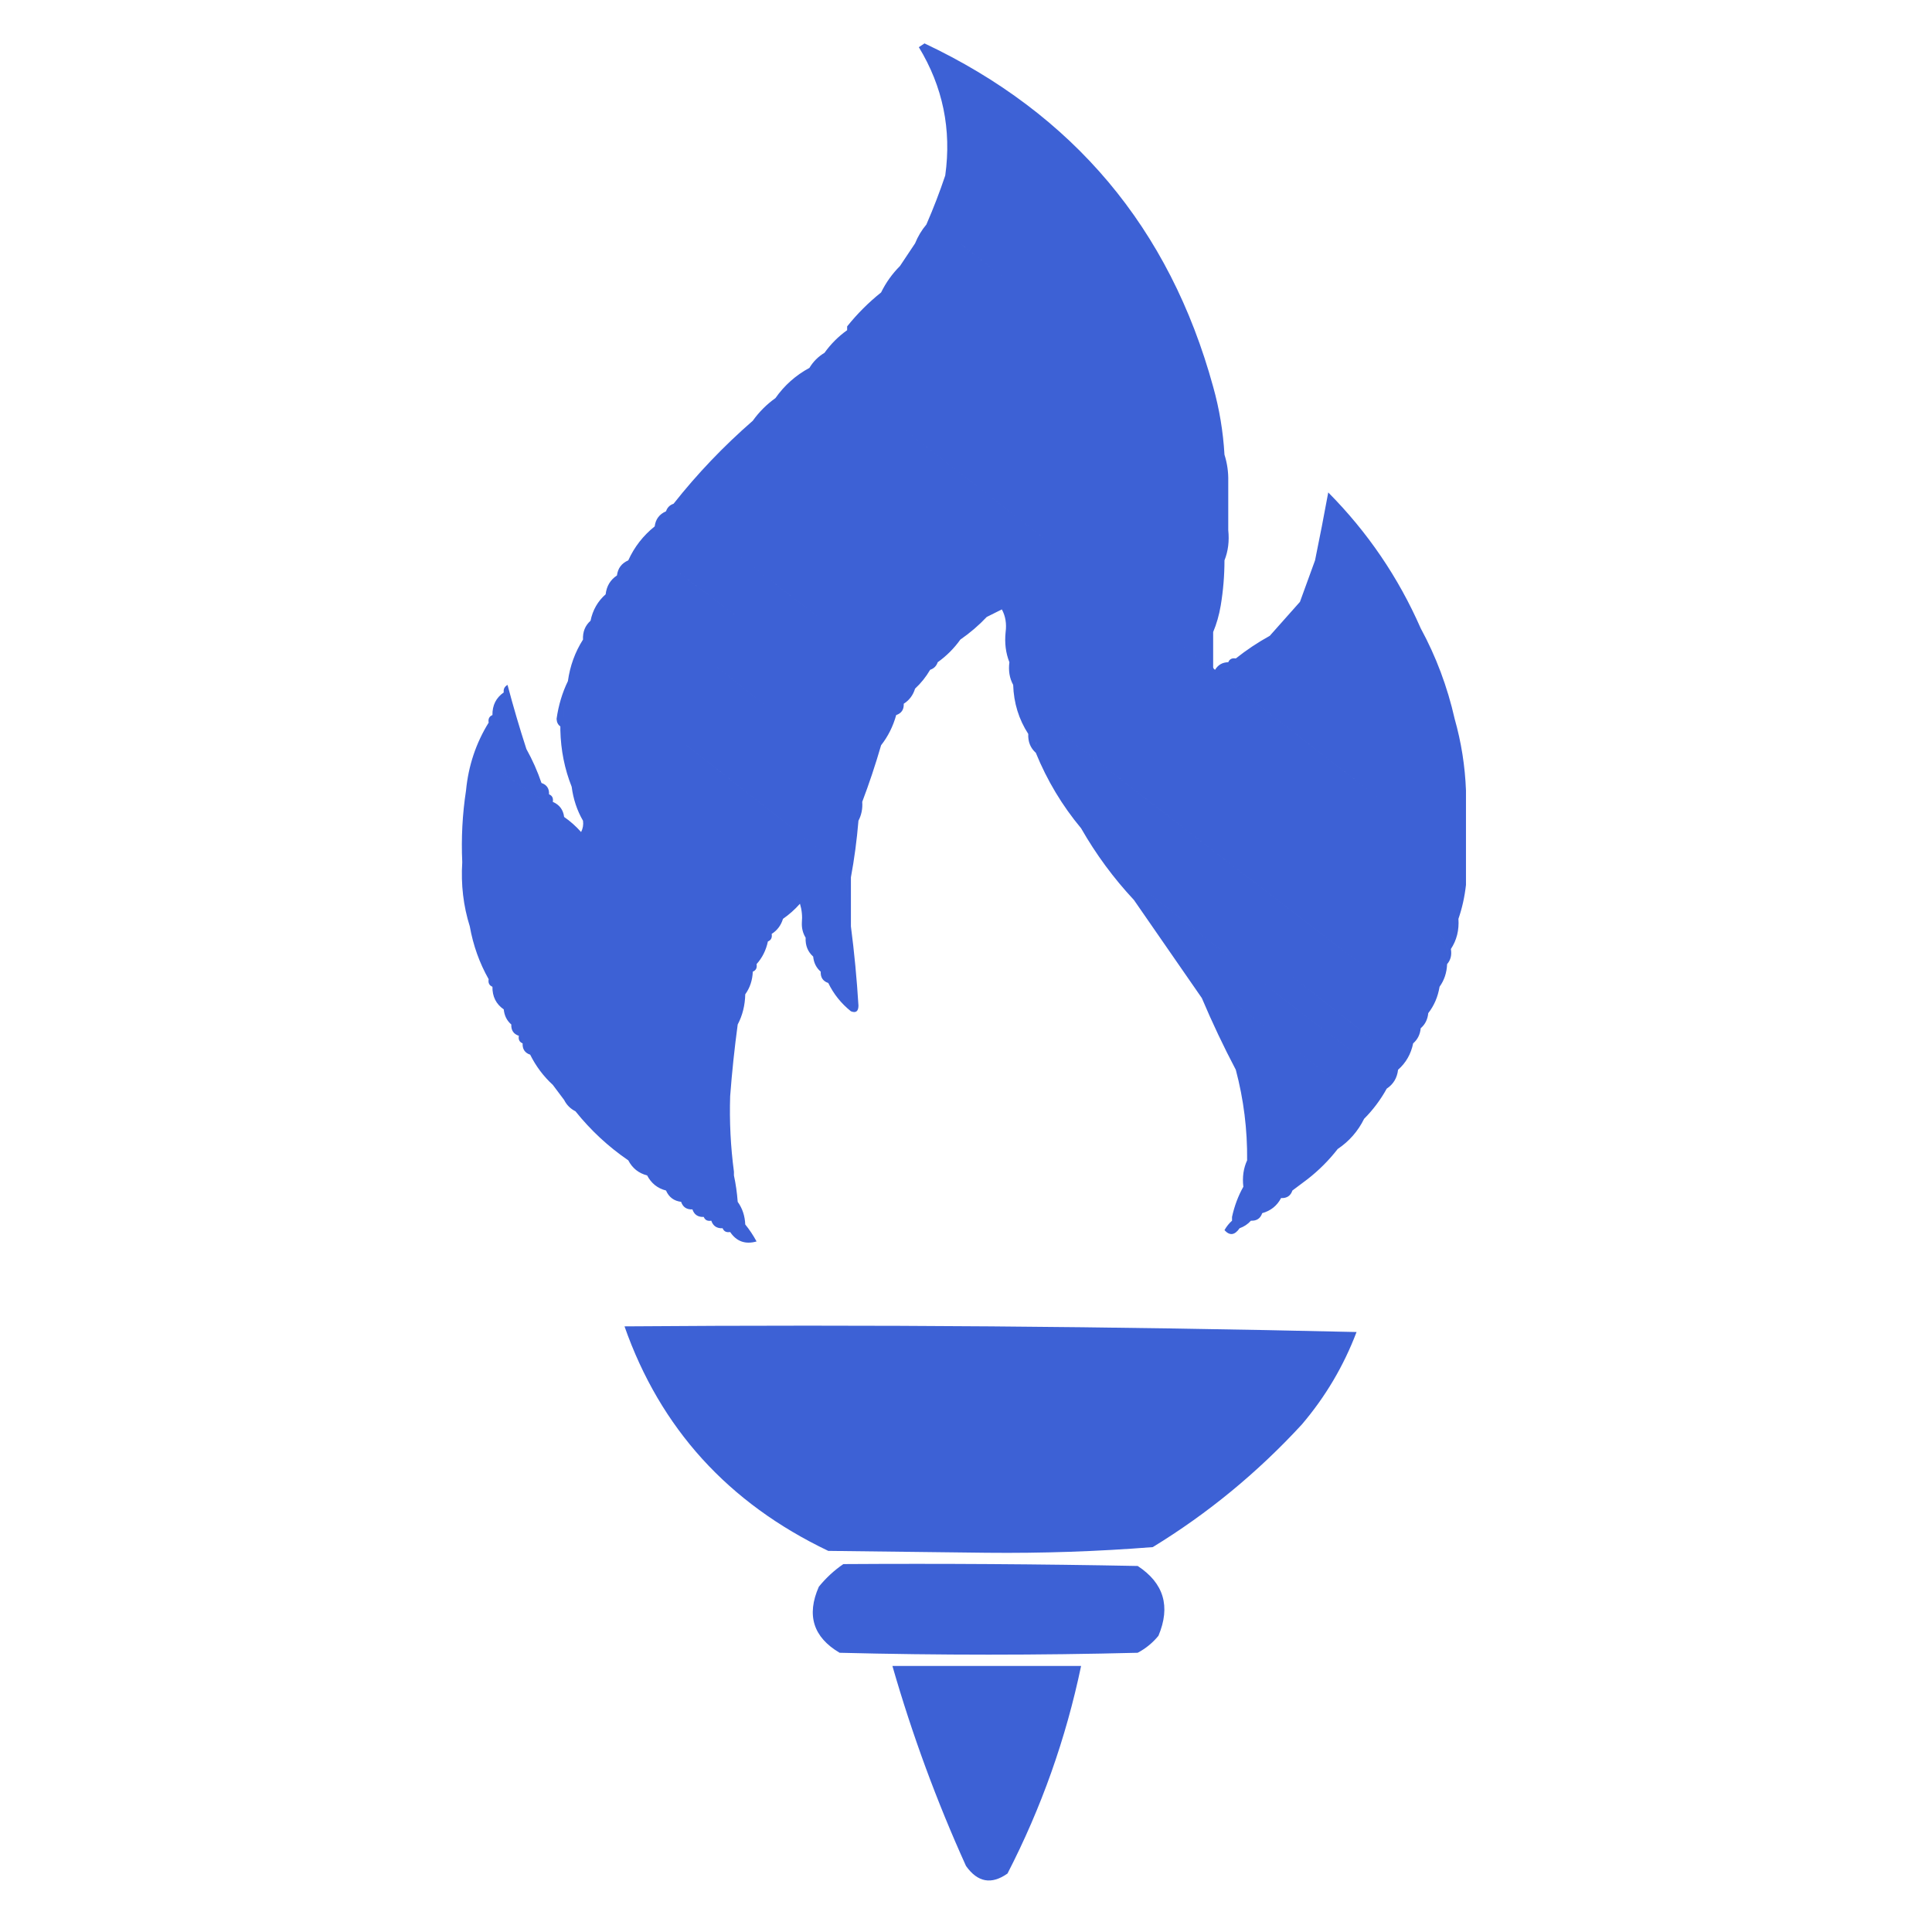 <?xml version="1.0" encoding="UTF-8" standalone="no"?>
<svg
   width="512"
   height="512"
   style="shape-rendering:geometricPrecision;text-rendering:geometricPrecision;image-rendering:optimizeQuality;fill-rule:evenodd;clip-rule:evenodd"
   version="1.1"
   id="svg4652"
   sodipodi:docname="logo512 (1).svg"
   inkscape:version="1.1 (c4e8f9e, 2021-05-24)"
   xmlns:inkscape="http://www.inkscape.org/namespaces/inkscape"
   xmlns:sodipodi="http://sodipodi.sourceforge.net/DTD/sodipodi-0.dtd"
   xmlns="http://www.w3.org/2000/svg"
   xmlns:svg="http://www.w3.org/2000/svg">
  <defs
     id="defs4656" />
  <sodipodi:namedview
     id="namedview4654"
     pagecolor="#ffffff"
     bordercolor="#666666"
     borderopacity="1.0"
     inkscape:pageshadow="2"
     inkscape:pageopacity="0.0"
     inkscape:pagecheckerboard="0"
     showgrid="false"
     inkscape:zoom="1.0546875"
     inkscape:cx="197.21481"
     inkscape:cy="256"
     inkscape:window-width="1296"
     inkscape:window-height="762"
     inkscape:window-x="0"
     inkscape:window-y="25"
     inkscape:window-maximized="0"
     inkscape:current-layer="svg4652" />
  <path
     id="path4650"
     style="opacity:0.932;fill:#3056d2;fill-opacity:1"
     d="m 236.5,441.5 h 50 c -4.023,19.238 -10.523,37.572 -19.5,55 -4.249,3.013 -7.916,2.347 -11,-2 -7.786,-17.19 -14.286,-34.857 -19.5,-53 z m -13,-27 c 26.002,-0.167 52.002,0 78,0.5 6.935,4.55 8.768,10.717 5.5,18.5 -1.543,1.878 -3.376,3.378 -5.5,4.5 -26.333,0.667 -52.667,0.667 -79,0 -6.989,-4.128 -8.822,-9.961 -5.5,-17.5 1.914,-2.356 4.081,-4.356 6.5,-6 z m -58,-63 c 64.809,-0.496 129.476,0.004 194,1.5 -3.421,9.009 -8.254,17.176 -14.5,24.5 -11.712,12.722 -24.878,23.556 -39.5,32.5 -14.577,1.151 -29.244,1.651 -44,1.5 -14,-0.167 -28,-0.333 -42,-0.5 -26.523,-12.662 -44.523,-32.496 -54,-59.5 z m 32,-27 c 1.101,1.348 2.101,2.848 3,4.5 -2.981,0.838 -5.314,0.005 -7,-2.5 1.083,0.039 2.083,0.373 3,1 0.886,-0.825 1.219,-1.825 1,-3 z m 129,-1 c 0,1.333 0.667,2 2,2 -1.286,1.868 -2.619,2.034 -4,0.5 0.566,-0.995 1.233,-1.828 2,-2.5 z m -138,0 c 1.527,-0.073 2.527,0.594 3,2 -1.527,0.073 -2.527,-0.594 -3,-2 z m 146,-2 c -0.473,1.406 -1.473,2.073 -3,2 0.473,-1.406 1.473,-2.073 3,-2 z m -139,-3 c 1.238,1.714 1.905,3.714 2,6 -1.78,-1.49 -2.446,-3.49 -2,-6 z m -12,2 c 1.527,-0.073 2.527,0.594 3,2 -1.527,0.073 -2.527,-0.594 -3,-2 z m -3,-2 c 1.527,-0.073 2.527,0.594 3,2 -1.527,0.073 -2.527,-0.594 -3,-2 z m 149,-4 c 0.155,3.216 -0.845,5.883 -3,8 0.629,-2.897 1.629,-5.564 3,-8 z m 13,1 c -0.473,1.406 -1.473,2.073 -3,2 0.473,-1.406 1.473,-2.073 3,-2 z m -166,0 c 1.904,0.238 3.238,1.238 4,3 -1.904,-0.238 -3.238,-1.238 -4,-3 z m 18,-4 c 0.493,2.306 0.826,4.639 1,7 -2.034,-2.155 -2.367,-4.488 -1,-7 z m -23,0 c 2.249,0.58 3.915,1.913 5,4 -2.249,-0.58 -3.915,-1.913 -5,-4 z m 175,1 c -1.333,1 -2.667,2 -4,3 -1.527,-0.073 -2.527,0.594 -3,2 -1.079,2.043 -2.746,3.376 -5,4 -1.527,-0.073 -2.527,0.594 -3,2 -0.79,0.901 -1.79,1.568 -3,2 -1.333,0 -2,-0.667 -2,-2 v -1 c 2.155,-2.117 3.155,-4.784 3,-8 -0.302,-2.559 0.032,-4.893 1,-7 0.826,-4.482 1.326,-9.149 1.5,-14 5.978,4.477 11.811,9.143 17.5,14 -1.452,1.44 -2.452,3.106 -3,5 z m -180,-5 c 2.249,0.58 3.915,1.913 5,4 -2.249,-0.58 -3.915,-1.913 -5,-4 z m -14,-13 c 5.274,3.605 9.941,7.938 14,13 -5.274,-3.605 -9.941,-7.938 -14,-13 z m 41,-4 c -0.213,6.711 0.12,13.377 1,20 -1.265,-1.014 -1.931,-2.514 -2,-4.5 -0.393,-3.327 -0.727,-6.661 -1,-10 0.047,-2.295 0.713,-4.129 2,-5.5 z m -44,1 c 2,0 3,1 3,3 -1.333,-0.667 -2.333,-1.667 -3,-3 z m -9,-12 c 2.949,1.873 4.949,4.539 6,8 -2.475,-2.27 -4.475,-4.937 -6,-8 z m 214,25 c -2.333,3 -5,5.667 -8,8 0.548,-1.894 1.548,-3.56 3,-5 -5.689,-4.857 -11.522,-9.523 -17.5,-14 -0.174,4.851 -0.674,9.518 -1.5,14 0.086,-8.146 -0.914,-16.146 -3,-24 -0.355,-2.567 -1.021,-5.067 -2,-7.5 0.35,-1.257 1.017,-1.591 2,-1 9.833,7.833 19.667,15.667 29.5,23.5 -0.483,2.037 -1.316,4.037 -2.5,6 z m -216,-28 c 1.406,0.473 2.073,1.473 2,3 -1.406,-0.473 -2.073,-1.473 -2,-3 z m -3,-5 c 1.406,0.473 2.073,1.473 2,3 -1.406,-0.473 -2.073,-1.473 -2,-3 z m 62,-8 c -0.065,2.928 -0.732,5.595 -2,8 -0.206,-2.995 0.46,-5.662 2,-8 z m -67,-2 c 1.508,1.681 2.508,3.681 3,6 -2.039,-1.411 -3.039,-3.411 -3,-6 z m 89,-1 c 2.36,2.353 5.027,4.353 8,6 -0.017,1.528 -0.684,2.028 -2,1.5 -2.594,-2.086 -4.594,-4.586 -6,-7.5 z m 142,36 c -1.617,3.284 -3.95,5.951 -7,8 1.184,-1.963 2.017,-3.963 2.5,-6 -9.833,-7.833 -19.667,-15.667 -29.5,-23.5 -0.983,-0.591 -1.65,-0.257 -2,1 0.979,2.433 1.645,4.933 2,7.5 -3.237,-6.143 -6.237,-12.476 -9,-19 -0.934,-1.739 -0.934,-3.405 0,-5 14.514,10.758 28.847,21.758 43,33 0.792,1.2 0.792,2.533 0,4 z m -162,-39 c -0.095,2.286 -0.762,4.286 -2,6 -0.446,-2.51 0.22,-4.51 2,-6 z m 18,0 c 1.406,0.473 2.073,1.473 2,3 -1.406,-0.473 -2.073,-1.473 -2,-3 z m -14,-8 c -0.492,2.319 -1.492,4.319 -3,6 0.129,-1.716 0.462,-3.383 1,-5 0.667,-0.333 1.333,-0.667 2,-1 z m 10,-1 c 1.431,1.28 2.098,2.947 2,5 -1.431,-1.28 -2.098,-2.947 -2,-5 z m -89,-3 c 2.435,4.299 4.102,8.966 5,14 -2.435,-4.299 -4.102,-8.966 -5,-14 z m 88,-1 c 0.16,-1.699 -0.006,-3.366 -0.5,-5 -1.371,1.541 -2.871,2.875 -4.5,4 0.575,-1.911 1.575,-3.578 3,-5 0.996,0.086 1.829,-0.248 2.5,-1 0.796,2.539 0.629,4.872 -0.5,7 z m 155,44 c -1.647,2.973 -3.647,5.64 -6,8 0.792,-1.467 0.792,-2.8 0,-4 -14.153,-11.242 -28.486,-22.242 -43,-33 -0.934,1.595 -0.934,3.261 0,5 -5.997,-8.658 -11.997,-17.325 -18,-26 -1.429,-2.178 -2.263,-4.511 -2.5,-7 22.214,17.882 44.714,35.382 67.5,52.5 1.537,1.11 2.203,2.61 2,4.5 z m -245,-60 c 1.237,5.46 1.904,11.127 2,17 -1.705,-5.403 -2.372,-11.07 -2,-17 z m 248,55 c -0.25,2.174 -1.25,3.841 -3,5 0.203,-1.89 -0.463,-3.39 -2,-4.5 -22.786,-17.118 -45.286,-34.618 -67.5,-52.5 0.237,2.489 1.071,4.822 2.5,7 -5.387,-5.762 -10.054,-12.095 -14,-19 -0.149,-1.052 0.017,-2.052 0.5,-3 27.771,20.803 55.271,41.97 82.5,63.5 0.837,1.011 1.17,2.178 1,3.5 z m -221,-67 c 1.629,1.125 3.129,2.459 4.5,4 0.483,-0.948 0.649,-1.948 0.5,-3 h 1 c 0.285,1.788 -0.048,3.455 -1,5 -2.438,-1.431 -4.104,-3.431 -5,-6 z m -3,-4 c 1.762,0.762 2.762,2.096 3,4 -1.333,-0.667 -2.333,-1.667 -3,-3 z m -3,-5 c 1.406,0.473 2.073,1.473 2,3 -1.406,-0.473 -2.073,-1.473 -2,-3 z m 231,69 c -0.579,2.831 -1.912,5.164 -4,7 0.17,-1.322 -0.163,-2.489 -1,-3.5 -27.229,-21.53 -54.729,-42.697 -82.5,-63.5 -0.483,0.948 -0.649,1.948 -0.5,3 -5.003,-5.995 -9.003,-12.662 -12,-20 -0.157,-1.373 0.01,-2.707 0.5,-4 31.88,25.548 64.047,50.715 96.5,75.5 2.107,1.264 3.107,3.097 3,5.5 z m -245,-85 c -0.42,3.507 -1.42,6.841 -3,10 -0.403,2.986 -1.403,5.652 -3,8 0.628,-6.552 2.628,-12.552 6,-18 z m 75,56 c 0.172,0.992 -0.162,1.658 -1,2 -0.667,0.333 -1.333,0.667 -2,1 -14.48,-11.636 -29.147,-23.136 -44,-34.5 -1.316,-0.528 -1.983,-0.028 -2,1.5 h -1 c -1.572,-2.715 -2.572,-5.715 -3,-9 v -5 c 0.017,-1.528 0.684,-2.028 2,-1.5 16.713,13.715 33.713,27.048 51,40 1.036,1.776 1.036,3.609 0,5.5 z m -58,-34 c 0.667,1.333 1.667,2.333 3,3 0.896,2.569 2.562,4.569 5,6 0.952,-1.545 1.285,-3.212 1,-5 0.017,-1.528 0.684,-2.028 2,-1.5 14.853,11.364 29.52,22.864 44,34.5 -0.538,1.617 -0.871,3.284 -1,5 0.172,0.992 -0.162,1.658 -1,2 -1.78,1.49 -2.446,3.49 -2,6 -1.54,2.338 -2.206,5.005 -2,8 -0.854,6.312 -1.521,12.645 -2,19 -1.287,1.371 -1.953,3.205 -2,5.5 0.273,3.339 0.607,6.673 1,10 0.069,1.986 0.735,3.486 2,4.5 v 1 c -1.367,2.512 -1.034,4.845 1,7 -0.446,2.51 0.22,4.51 2,6 0.219,1.175 -0.114,2.175 -1,3 -0.917,-0.627 -1.917,-0.961 -3,-1 -0.992,0.172 -1.658,-0.162 -2,-1 -0.473,-1.406 -1.473,-2.073 -3,-2 -0.992,0.172 -1.658,-0.162 -2,-1 -0.473,-1.406 -1.473,-2.073 -3,-2 -0.473,-1.406 -1.473,-2.073 -3,-2 -0.762,-1.762 -2.096,-2.762 -4,-3 -1.085,-2.087 -2.751,-3.42 -5,-4 -1.085,-2.087 -2.751,-3.42 -5,-4 -4.059,-5.062 -8.726,-9.395 -14,-13 0,-2 -1,-3 -3,-3 -1,-1.333 -2,-2.667 -3,-4 -1.051,-3.461 -3.051,-6.127 -6,-8 0.073,-1.527 -0.594,-2.527 -2,-3 -0.838,-0.342 -1.172,-1.008 -1,-2 0.073,-1.527 -0.594,-2.527 -2,-3 -1.174,-1.014 -1.84,-2.347 -2,-4 -0.492,-2.319 -1.492,-4.319 -3,-6 -0.838,-0.342 -1.172,-1.008 -1,-2 -0.898,-5.034 -2.565,-9.701 -5,-14 -0.096,-5.873 -0.763,-11.54 -2,-17 -0.291,-6.423 0.042,-12.756 1,-19 1.597,-2.348 2.597,-5.014 3,-8 0.617,-0.111 1.117,-0.444 1.5,-1 5.788,4.967 11.954,9.301 18.5,13 z m 2,-20 c 1.212,3.28 2.212,6.613 3,10 v 5 c -1.875,-4.706 -2.875,-9.706 -3,-15 z m 1,-3 c 20.932,15.268 41.265,31.268 61,48 -1.425,1.422 -2.425,3.089 -3,5 -0.526,1.73 -1.526,3.064 -3,4 1.036,-1.891 1.036,-3.724 0,-5.5 -17.287,-12.952 -34.287,-26.285 -51,-40 -1.316,-0.528 -1.983,-0.028 -2,1.5 -0.788,-3.387 -1.788,-6.72 -3,-10 v -1 c 0.838,-0.342 1.172,-1.008 1,-2 z m -16,-7 c 1.478,4.548 2.978,9.214 4.5,14 0.383,0.556 0.883,0.889 1.5,1 1.605,2.878 2.939,5.878 4,9 -0.073,1.527 0.594,2.527 2,3 0.838,0.342 1.172,1.008 1,2 v 1 c -6.546,-3.699 -12.712,-8.033 -18.5,-13 -0.383,0.556 -0.883,0.889 -1.5,1 1.58,-3.159 2.58,-6.493 3,-10 -0.172,-0.992 0.162,-1.658 1,-2 1.508,-1.681 2.508,-3.681 3,-6 z m 17,-3 v 3 c -0.869,2.217 -1.202,4.55 -1,7 0.172,0.992 -0.162,1.658 -1,2 -0.624,-0.417 -0.957,-1.084 -1,-2 0.509,-3.603 1.509,-6.936 3,-10 z m -11,18 c -0.617,-0.111 -1.117,-0.444 -1.5,-1 -1.522,-4.786 -3.022,-9.452 -4.5,-14 -0.131,-0.876 0.202,-1.543 1,-2 1.514,5.725 3.181,11.391 5,17 z m 237,74 c -0.16,1.653 -0.826,2.986 -2,4 0.107,-2.403 -0.893,-4.236 -3,-5.5 -32.453,-24.785 -64.62,-49.952 -96.5,-75.5 -0.49,1.293 -0.657,2.627 -0.5,4 -1.431,-1.28 -2.098,-2.947 -2,-5 -0.557,-2.449 -0.557,-4.782 0,-7 33.857,26.358 67.857,52.525 102,78.5 1.729,1.789 2.396,3.956 2,6.5 z m -243,-89 c -0.492,2.319 -1.492,4.319 -3,6 -0.039,-2.589 0.961,-4.589 3,-6 z m 17,0 c 1.755,0.572 3.422,1.406 5,2.5 22.609,18.455 45.609,36.288 69,53.5 -0.295,2.235 0.039,4.235 1,6 0.901,6.929 1.568,13.929 2,21 -2.973,-1.647 -5.64,-3.647 -8,-6 0.073,-1.527 -0.594,-2.527 -2,-3 -1.174,-1.014 -1.84,-2.347 -2,-4 0.098,-2.053 -0.569,-3.72 -2,-5 -0.734,-1.208 -1.067,-2.541 -1,-4 1.129,-2.128 1.296,-4.461 0.5,-7 -0.671,0.752 -1.504,1.086 -2.5,1 -19.735,-16.732 -40.068,-32.732 -61,-48 -0.202,-2.45 0.131,-4.783 1,-7 z m 228,85 c -0.16,1.653 -0.826,2.986 -2,4 0.396,-2.544 -0.271,-4.711 -2,-6.5 -34.143,-25.975 -68.143,-52.142 -102,-78.5 -0.557,2.218 -0.557,4.551 0,7 -2.513,-3.878 -3.846,-8.211 -4,-13 -0.219,-1.175 0.114,-2.175 1,-3 36.476,27.976 72.81,56.142 109,84.5 0.638,1.707 0.638,3.54 0,5.5 z m -57,-92 c -0.065,0.438 0.101,0.772 0.5,1 0.816,-1.323 1.983,-1.989 3.5,-2 1.808,-0.009 3.475,0.491 5,1.5 18.152,14.575 36.485,28.908 55,43 1.467,2.378 2.467,4.878 3,7.5 v 7 c -0.533,-2.622 -1.533,-5.122 -3,-7.5 -56.068,-43.226 -112.068,-86.726 -168,-130.5 -0.917,0.627 -1.917,0.961 -3,1 1,-1.667 2.333,-3 4,-4 1.347,-0.528 2.681,-0.695 4,-0.5 32.954,25.285 65.62,50.952 98,77 -1.342,2.456 -1.009,4.622 1,6.5 z m -97,63 c -23.391,-17.212 -46.391,-35.045 -69,-53.5 -1.578,-1.094 -3.245,-1.928 -5,-2.5 v -3 c 1.604,-0.787 2.271,-2.12 2,-4 1.052,-0.149 2.052,0.017 3,0.5 22.924,17.713 45.757,35.546 68.5,53.5 0.498,2.982 0.665,5.982 0.5,9 z m 157,22 c -0.435,2.657 -1.435,4.991 -3,7 0.638,-1.96 0.638,-3.793 0,-5.5 -36.19,-28.358 -72.524,-56.524 -109,-84.5 -0.886,0.825 -1.219,1.825 -1,3 -0.961,-1.765 -1.295,-3.765 -1,-6 -0.375,-2.897 0.125,-5.563 1.5,-8 37.963,29.724 75.797,59.557 113.5,89.5 -0.88,1.356 -1.214,2.856 -1,4.5 z m 7,-44 v 10 c -0.533,-2.622 -1.533,-5.122 -3,-7.5 -18.515,-14.092 -36.848,-28.425 -55,-43 -1.525,-1.009 -3.192,-1.509 -5,-1.5 0.342,-0.838 1.008,-1.172 2,-1 2.512,-1.428 5.178,-1.928 8,-1.5 16.38,13.382 33.047,26.382 50,39 1.369,1.719 2.369,3.552 3,5.5 z m -163,15 v 13 c -0.961,-1.765 -1.295,-3.765 -1,-6 0.165,-3.018 -0.002,-6.018 -0.5,-9 -22.743,-17.954 -45.576,-35.787 -68.5,-53.5 -0.948,-0.483 -1.948,-0.649 -3,-0.5 0.271,1.88 -0.396,3.213 -2,4 0.565,-4.037 1.899,-7.703 4,-11 0.65,-0.304 1.317,-0.637 2,-1 22.524,17.691 45.191,35.191 68,52.5 0.96,3.73 1.293,7.563 1,11.5 z m 163,-23 v 8 c -0.631,-1.948 -1.631,-3.781 -3,-5.5 -16.953,-12.618 -33.62,-25.618 -50,-39 -2.822,-0.428 -5.488,0.072 -8,1.5 2.82,-2.245 5.82,-4.245 9,-6 0.996,0.086 1.829,-0.248 2.5,-1 15.409,12.287 30.909,24.454 46.5,36.5 1.109,1.876 2.109,3.709 3,5.5 z m -3,-19 c 1.756,6.201 2.756,12.535 3,19 -0.891,-1.791 -1.891,-3.624 -3,-5.5 -15.591,-12.046 -31.091,-24.213 -46.5,-36.5 -0.671,0.752 -1.504,1.086 -2.5,1 2.695,-3.026 5.362,-6.026 8,-9 0.958,-0.453 1.792,-1.119 2.5,-2 10.229,8.529 20.729,16.696 31.5,24.5 3.19,2.263 5.523,5.096 7,8.5 z m -2,65 c -0.095,2.286 -0.762,4.286 -2,6 -0.214,-1.644 0.12,-3.144 1,-4.5 -37.703,-29.943 -75.537,-59.776 -113.5,-89.5 -1.375,2.437 -1.875,5.103 -1.5,8 -0.973,-2.448 -1.306,-5.115 -1,-8 0.809,-1.792 1.309,-3.792 1.5,-6 0.718,-0.951 1.551,-1.117 2.5,-0.5 l 108,84 c 4.007,2.338 5.674,5.838 5,10.5 z m -156,-38 c -0.434,5.168 -1.1,10.168 -2,15 0.293,-3.937 -0.04,-7.77 -1,-11.5 -22.809,-17.309 -45.476,-34.809 -68,-52.5 -0.683,0.363 -1.35,0.696 -2,1 -0.098,-2.053 0.569,-3.72 2,-5 1.757,-0.792 3.091,-2.125 4,-4 l 66,51 c 0.557,2.146 0.89,4.146 1,6 z m 149,-51 c 4.075,7.504 7.075,15.504 9,24 -1.477,-3.404 -3.81,-6.237 -7,-8.5 -10.771,-7.804 -21.271,-15.971 -31.5,-24.5 -0.708,0.881 -1.542,1.547 -2.5,2 1.335,-3.672 2.668,-7.338 4,-11 0.958,-0.453 1.792,-1.119 2.5,-2 8.089,7.263 16.589,13.929 25.5,20 z m -148,41 v 5 c 0.134,1.792 -0.199,3.458 -1,5 -0.11,-1.854 -0.443,-3.854 -1,-6 l -66,-51 c -0.909,1.875 -2.243,3.208 -4,4 0.579,-2.831 1.912,-5.164 4,-7 1.25,-0.077 2.083,-0.744 2.5,-2 22.021,17.197 43.854,34.531 65.5,52 z m 0,0 c -21.646,-17.469 -43.479,-34.803 -65.5,-52 -0.417,1.256 -1.25,1.923 -2.5,2 0.25,-2.174 1.25,-3.841 3,-5 0.982,-0.641 1.982,-1.307 3,-2 20.475,15.308 40.809,30.808 61,46.5 3.491,3.202 3.824,6.702 1,10.5 z m 5,-10 c -1.497,5.159 -3.164,10.159 -5,15 v -5 c 2.824,-3.798 2.491,-7.298 -1,-10.5 -20.191,-15.692 -40.525,-31.192 -61,-46.5 -1.018,0.693 -2.018,1.359 -3,2 0.238,-1.904 1.238,-3.238 3,-4 1.411,-1.408 3.077,-2.408 5,-3 20.117,14.942 40.117,30.108 60,45.5 1.729,1.789 2.396,3.956 2,6.5 z m 143,-31 c -8.911,-6.071 -17.411,-12.737 -25.5,-20 -0.708,0.881 -1.542,1.547 -2.5,2 1.232,-5.999 2.399,-11.999 3.5,-18 10.413,10.499 18.579,22.499 24.5,36 z m -139,23 c -0.826,2.985 -2.159,5.651 -4,8 0.396,-2.544 -0.271,-4.711 -2,-6.5 -19.883,-15.392 -39.883,-30.558 -60,-45.5 -1.923,0.592 -3.589,1.592 -5,3 1.611,-3.551 3.944,-6.551 7,-9 0.923,-0.803 1.923,-0.97 3,-0.5 19.047,15.382 38.381,30.382 58,45 2.107,1.264 3.107,3.097 3,5.5 z m 2,-3 c 0.073,1.527 -0.594,2.527 -2,3 0.107,-2.403 -0.893,-4.236 -3,-5.5 -19.619,-14.618 -38.953,-29.618 -58,-45 -1.077,-0.47 -2.077,-0.303 -3,0.5 0.238,-1.904 1.238,-3.238 3,-4 1.083,-0.039 2.083,-0.373 3,-1 19.524,15.358 39.191,30.525 59,45.5 2.334,1.842 2.668,4.009 1,6.5 z m -57,-56 c 20.478,15.977 40.811,32.144 61,48.5 -0.489,1.138 -0.822,2.305 -1,3.5 -0.526,1.73 -1.526,3.064 -3,4 1.668,-2.491 1.334,-4.658 -1,-6.5 -19.809,-14.975 -39.476,-30.142 -59,-45.5 -0.917,0.627 -1.917,0.961 -3,1 0.333,-1 1,-1.667 2,-2 1.333,-1 2.667,-2 4,-3 z m 4,-4 c 18.527,15.351 37.527,30.185 57,44.5 2.419,1.509 3.419,3.675 3,6.5 -1.104,1.889 -2.437,3.555 -4,5 0.178,-1.195 0.511,-2.362 1,-3.5 -20.189,-16.356 -40.522,-32.523 -61,-48.5 1,-1.667 2.333,-3 4,-4 z m 4,-4 c 18.569,15.296 37.569,30.13 57,44.5 1.399,1.062 2.399,2.395 3,4 -0.914,1.406 -1.58,2.906 -2,4.5 -0.333,1 -1,1.667 -2,2 0.419,-2.825 -0.581,-4.991 -3,-6.5 -19.473,-14.315 -38.473,-29.149 -57,-44.5 1,-1.667 2.333,-3 4,-4 z m 3,-3 c 19.637,15.158 39.303,30.325 59,45.5 1.537,1.11 2.203,2.61 2,4.5 -1.667,2.333 -3.667,4.333 -6,6 0.42,-1.594 1.086,-3.094 2,-4.5 -0.601,-1.605 -1.601,-2.938 -3,-4 -19.431,-14.37 -38.431,-29.204 -57,-44.5 0.667,-1.333 1.667,-2.333 3,-3 z m 68,44 c -2.107,2.227 -4.44,4.227 -7,6 0.203,-1.89 -0.463,-3.39 -2,-4.5 -19.697,-15.175 -39.363,-30.342 -59,-45.5 1.627,-2.13 3.46,-4.13 5.5,-6 20.167,15.5 40.333,31 60.5,46.5 1.323,0.816 1.989,1.983 2,3.5 z m -58,-54 c 21.457,16.285 42.791,32.785 64,49.5 -0.881,0.708 -1.547,1.542 -2,2.5 -1.333,0.667 -2.667,1.333 -4,2 -0.011,-1.517 -0.677,-2.684 -2,-3.5 -20.167,-15.5 -40.333,-31 -60.5,-46.5 -2.04,1.87 -3.873,3.87 -5.5,6 -1.333,0.667 -2.333,1.667 -3,3 -1.667,1 -3,2.333 -4,4 -1.667,1 -3,2.333 -4,4 -1.333,1 -2.667,2 -4,3 6.276,-7.945 13.276,-15.278 21,-22 1.562,-0.233 2.895,-0.9 4,-2 z m 181,142 c 0.268,1.599 -0.066,2.932 -1,4 0.674,-4.662 -0.993,-8.162 -5,-10.5 l -108,-84 c -0.949,-0.617 -1.782,-0.451 -2.5,0.5 -0.191,2.208 -0.691,4.208 -1.5,6 0.295,-2.235 -0.039,-4.235 -1,-6 0.453,-0.958 1.119,-1.792 2,-2.5 -21.209,-16.715 -42.543,-33.215 -64,-49.5 1.553,-2.754 3.886,-3.587 7,-2.5 58.167,45.5 116.333,91 174.5,136.5 -0.083,2.619 -0.25,5.286 -0.5,8 z m 2,-8 c 0.206,2.995 -0.46,5.662 -2,8 0.25,-2.714 0.417,-5.381 0.5,-8 C 326.833,198 268.667,152.5 210.5,107 c -3.114,-1.087 -5.447,-0.254 -7,2.5 -1.105,1.1 -2.438,1.767 -4,2 1.667,-2.333 3.667,-4.333 6,-6 2.618,-1.831 5.285,-3.331 8,-4.5 55.714,44.049 111.714,87.715 168,131 4.138,2.677 5.805,6.51 5,11.5 z m 2,-9 c -0.358,3.189 -1.025,6.189 -2,9 0.805,-4.99 -0.862,-8.823 -5,-11.5 -56.286,-43.285 -112.286,-86.951 -168,-131 -2.715,1.169 -5.382,2.669 -8,4.5 2.38,-3.381 5.38,-6.047 9,-8 1.083,-0.039 2.083,-0.373 3,-1 55.932,43.774 111.932,87.274 168,130.5 1.467,2.378 2.467,4.878 3,7.5 z m -164,-147 c 31.97,24.658 63.97,49.325 96,74 0.966,1.896 1.299,3.896 1,6 v 9 c -2.009,-1.878 -2.342,-4.044 -1,-6.5 -32.38,-26.048 -65.046,-51.715 -98,-77 -1.319,-0.195 -2.653,-0.028 -4,0.5 1.667,-2.333 3.667,-4.333 6,-6 z m 99,73 c -0.427,2.51 -1.093,4.843 -2,7 0.299,-2.104 -0.034,-4.104 -1,-6 -32.03,-24.675 -64.03,-49.342 -96,-74 v -1 c 1.696,-0.185 3.029,-1.019 4,-2.5 1,-0.667 2,-0.667 3,0 30,23.333 60,46.667 90,70 0.617,2.277 1.284,4.444 2,6.5 z m 1,-12 c -0.005,4.034 -0.338,8.034 -1,12 -0.716,-2.056 -1.383,-4.223 -2,-6.5 -30,-23.333 -60,-46.667 -90,-70 -1,-0.667 -2,-0.667 -3,0 -0.971,1.481 -2.304,2.315 -4,2.5 2.667,-3.333 5.667,-6.333 9,-9 0.65,-0.304 1.317,-0.637 2,-1 29.18,22.091 58.18,44.425 87,67 1.062,1.522 1.729,3.188 2,5 z m 1,-8 c 0.306,2.885 -0.027,5.552 -1,8 -0.271,-1.812 -0.938,-3.478 -2,-5 -28.82,-22.575 -57.82,-44.909 -87,-67 -0.683,0.363 -1.35,0.696 -2,1 1.286,-2.617 2.953,-4.95 5,-7 1.44,-0.863 2.774,-0.863 4,0 26.19,20.691 52.524,41.191 79,61.5 2.308,2.447 3.641,5.281 4,8.5 z m -83,-76 c 1.808,-0.009 3.475,0.491 5,1.5 25.875,20.714 51.875,41.214 78,61.5 v 13 c -0.359,-3.219 -1.692,-6.053 -4,-8.5 -26.476,-20.309 -52.81,-40.809 -79,-61.5 -1.226,-0.863 -2.56,-0.863 -4,0 1.333,-2 2.667,-4 4,-6 z m 82,56 c 0.719,2.264 1.052,4.597 1,7 -26.125,-20.286 -52.125,-40.786 -78,-61.5 -1.525,-1.009 -3.192,-1.509 -5,-1.5 0.763,-1.868 1.763,-3.535 3,-5 0.617,-0.111 1.117,-0.444 1.5,-1 22.229,17.863 44.729,35.362 67.5,52.5 3.894,2.731 7.227,5.898 10,9.5 z m -74,-74 c 23.642,18.636 47.309,37.303 71,56 1.643,5.859 2.643,11.859 3,18 -2.773,-3.602 -6.106,-6.769 -10,-9.5 C 291.729,93.862 269.229,76.362 247,58.5 c -0.383,0.556 -0.883,0.889 -1.5,1 1.887,-4.341 3.554,-8.675 5,-13 z m 71,56 c -23.691,-18.697 -47.358,-37.364 -71,-56 1.697,-12.195 -0.636,-23.528 -7,-34 0.5,-0.333 1,-0.667 1.5,-1 39.47,18.633 64.97,48.966 76.5,91 z" />
</svg>
